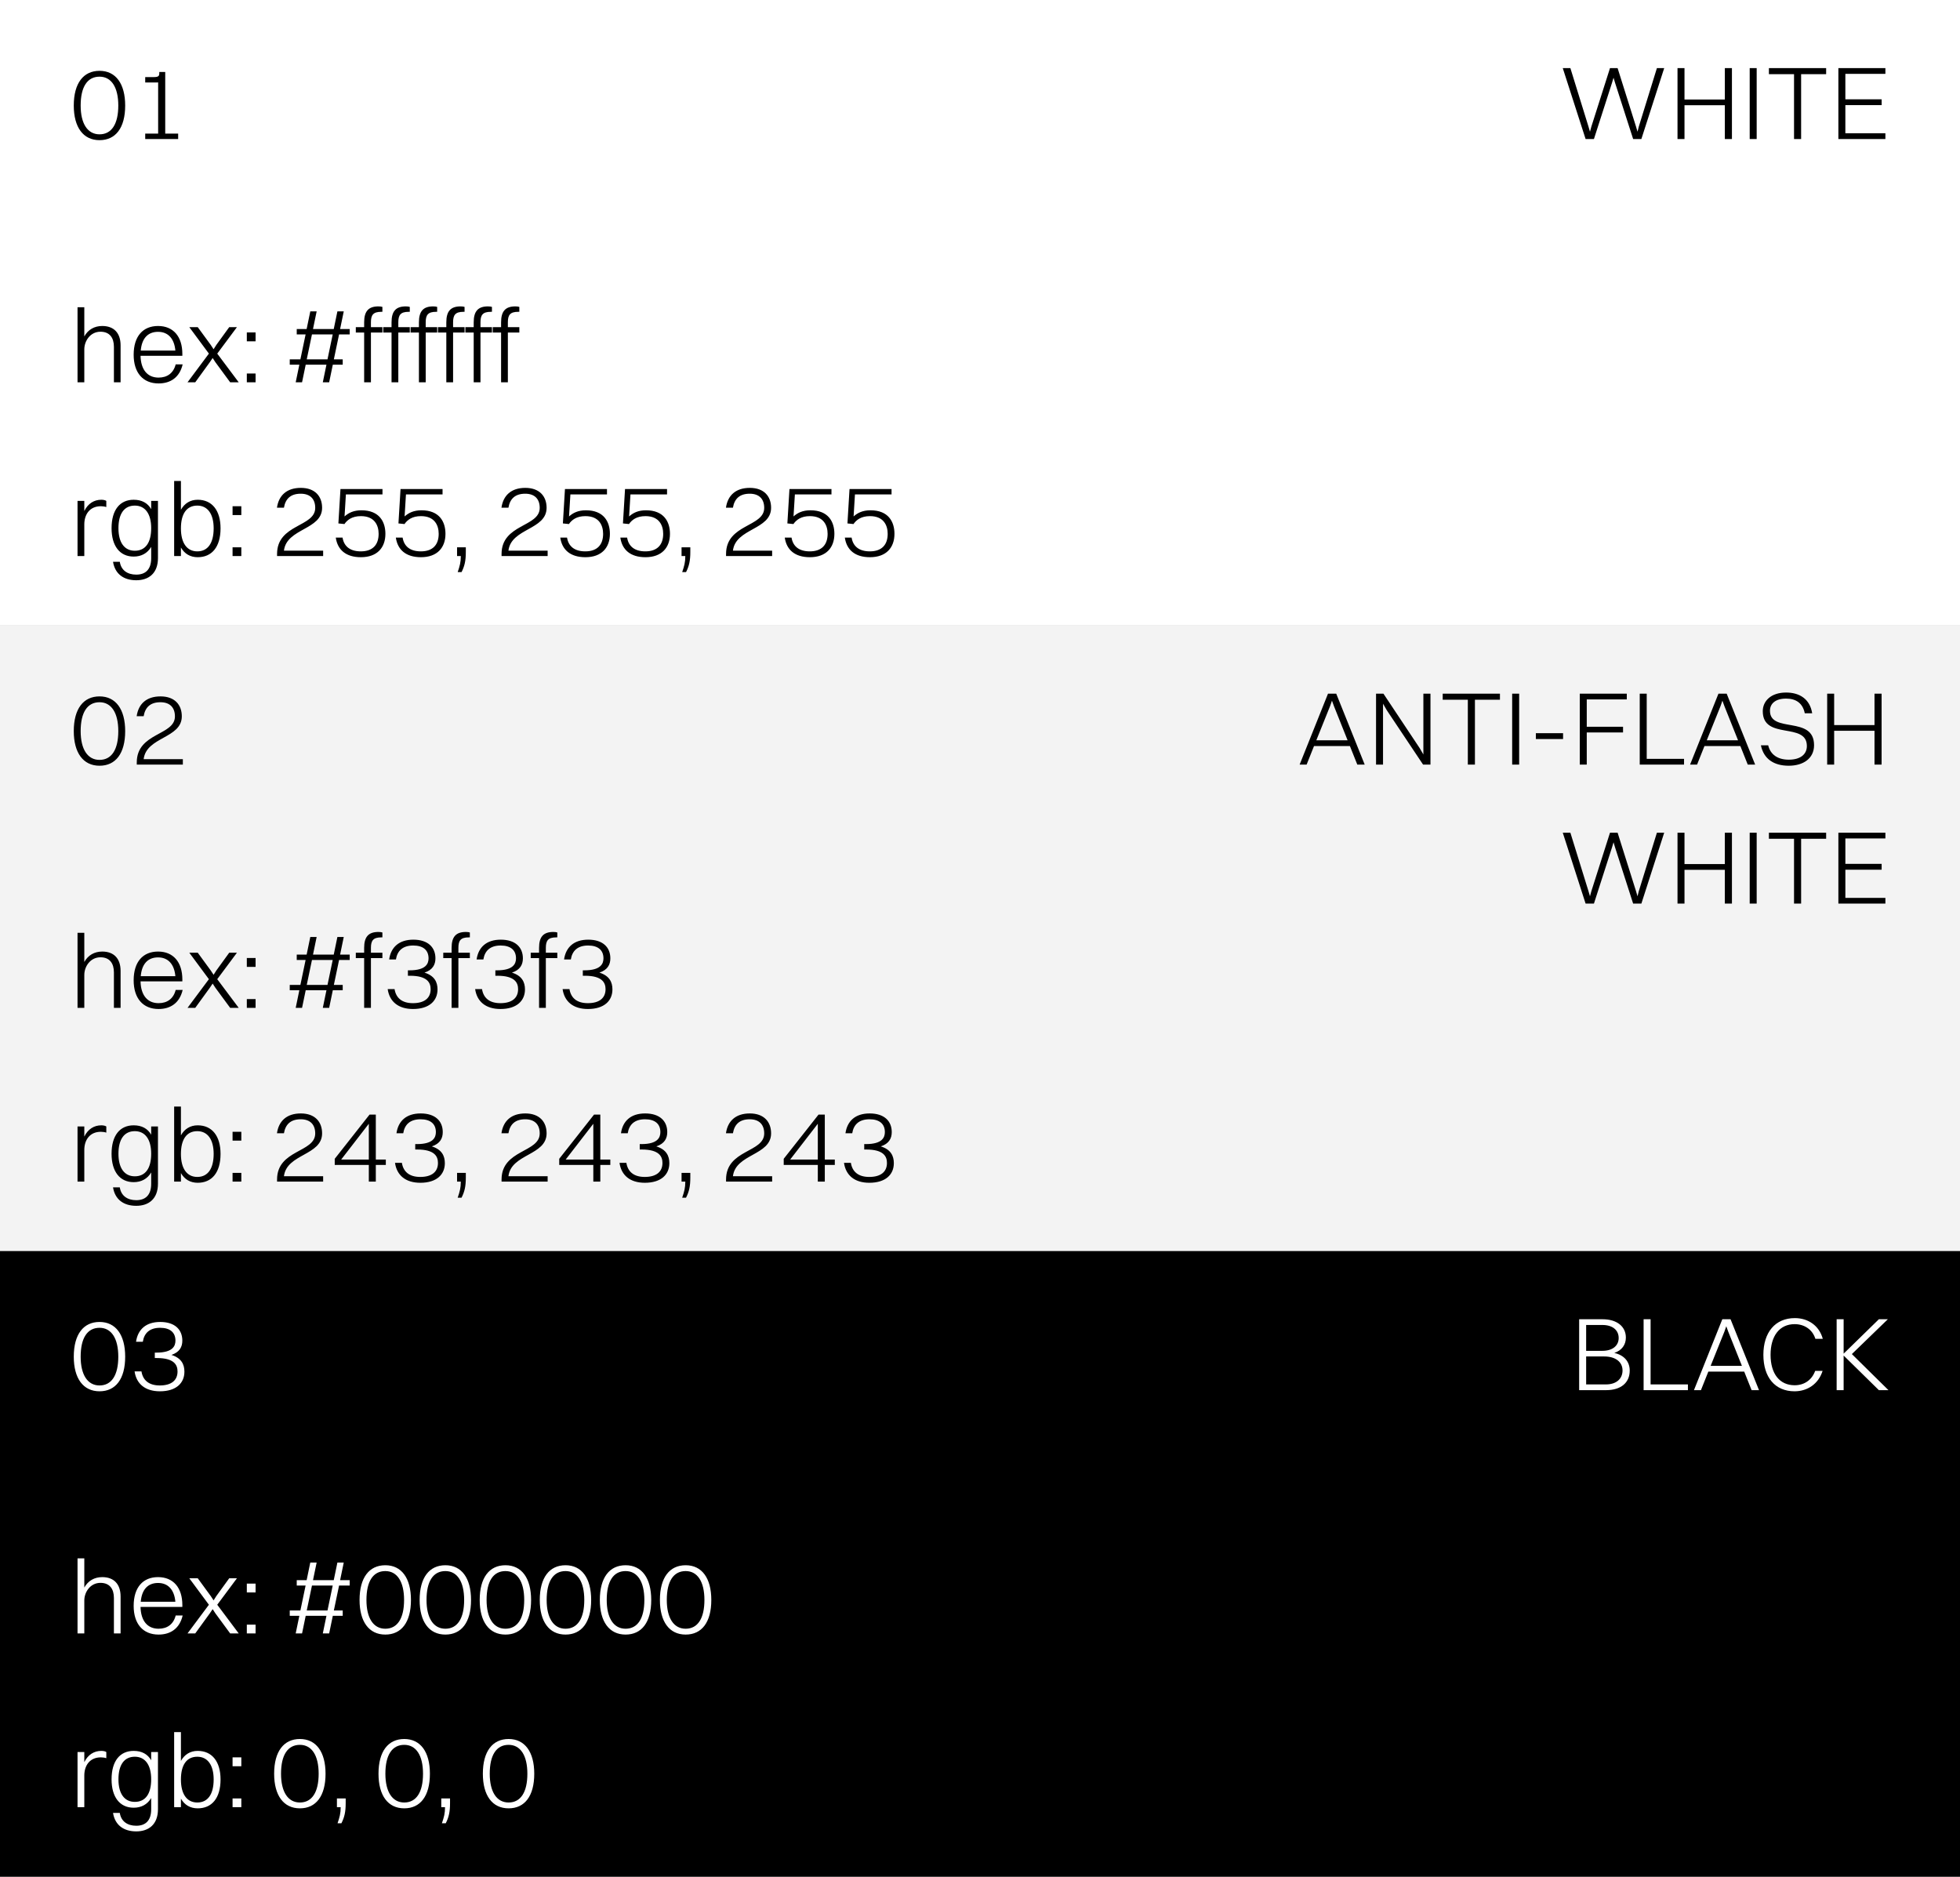 <svg width="282" height="270" viewBox="0 0 282 270" fill="none" xmlns="http://www.w3.org/2000/svg">
<rect x="0" y="0" width="282" height="270" fill="#808080" stroke="none"/>
<rect width="282" height="90" fill="white"/>
<path d="M14.32 20.165C16.63 20.165 18.01 18.41 18.01 15.185C18.01 12.05 16.66 10.19 14.32 10.19C12.01 10.19 10.615 11.96 10.615 15.185C10.615 18.305 11.965 20.165 14.32 20.165ZM14.32 19.325C12.595 19.325 11.605 17.78 11.605 15.185C11.605 12.5 12.565 11.03 14.32 11.03C16.03 11.03 17.02 12.56 17.02 15.185C17.02 17.84 16.06 19.325 14.32 19.325ZM20.893 20H25.633V19.22H23.773V10.355H22.918V10.55C22.918 10.955 22.768 11.09 22.108 11.09H20.893V11.87H22.318C22.543 11.87 22.663 11.87 22.753 11.855V19.22H20.893V20Z" fill="black"/>
<path d="M234.972 20H236.157L239.442 9.8H238.392L235.782 18.23L235.602 18.95L235.392 18.23L232.737 9.8H231.642L228.957 18.23L228.762 18.95L228.552 18.23L225.942 9.8H224.847L228.132 20H229.332L231.942 11.885L232.152 11.18L232.362 11.885L234.972 20ZM241.356 20H242.361V15.14H248.166V20H249.186V9.8H248.166V14.315H242.361V9.8H241.356V20ZM251.742 20H252.747V9.8H251.742V20ZM258.121 20H259.141V10.67H262.741V9.8H254.506V10.67H258.121V20ZM264.501 20H271.266V19.175H265.506V15.125H270.726V14.285H265.506V10.625H271.266V9.8H264.501V20Z" fill="black"/>
<path d="M11.155 55H12.13V50.26C12.13 49.06 12.985 47.725 14.455 47.725C15.79 47.725 16.39 48.61 16.39 49.9V55H17.35V49.69C17.35 47.905 16.39 46.9 14.71 46.9C13.585 46.9 12.67 47.425 12.13 48.4V44.2H11.155V55ZM26.281 52.42H25.276C24.961 53.68 24.061 54.325 22.816 54.325C21.211 54.325 20.266 53.185 20.221 51.19H26.236V50.92C26.236 48.415 24.931 46.9 22.741 46.9C20.581 46.9 19.231 48.355 19.231 51.04C19.231 53.62 20.566 55.165 22.816 55.165C24.556 55.165 25.846 54.28 26.281 52.42ZM22.741 47.74C24.196 47.74 25.081 48.73 25.231 50.44H20.251C20.401 48.685 21.271 47.74 22.741 47.74ZM33.116 55H34.346L31.256 50.875L34.091 47.065H32.981L31.121 49.63L30.731 50.245L30.326 49.63L28.451 47.065H27.236L30.056 50.875L26.981 55H28.091L30.191 52.105L30.596 51.505L30.986 52.105L33.116 55ZM35.512 49.105H36.772V47.83H35.512V49.105ZM35.512 55H36.772V53.74H35.512V55ZM42.544 55H43.459L43.984 52.465H46.969L46.444 55H47.359L47.884 52.465H49.309V51.7H48.034L48.784 48.115H50.314V47.335H48.934L49.459 44.8H48.544L48.019 47.335H45.034L45.559 44.8H44.644L44.119 47.335H42.694V48.115H43.969L43.219 51.7H41.689V52.465H43.069L42.544 55ZM44.134 51.7L44.884 48.115H47.869L47.119 51.7H44.134ZM51.193 47.845H52.393V55H53.368V47.845H55.018V47.065H53.368V46.375C53.368 45.325 53.683 44.86 54.868 44.86H55.018V44.155C54.898 44.11 54.688 44.08 54.448 44.08C53.008 44.08 52.393 44.785 52.393 46.375V47.065H51.193V47.845ZM55.134 47.845H56.334V55H57.309V47.845H58.959V47.065H57.309V46.375C57.309 45.325 57.624 44.86 58.809 44.86H58.959V44.155C58.839 44.11 58.629 44.08 58.389 44.08C56.949 44.08 56.334 44.785 56.334 46.375V47.065H55.134V47.845ZM59.074 47.845H60.274V55H61.249V47.845H62.899V47.065H61.249V46.375C61.249 45.325 61.564 44.86 62.749 44.86H62.899V44.155C62.779 44.11 62.569 44.08 62.329 44.08C60.889 44.08 60.274 44.785 60.274 46.375V47.065H59.074V47.845ZM63.014 47.845H64.215V55H65.189V47.845H66.84V47.065H65.189V46.375C65.189 45.325 65.504 44.86 66.689 44.86H66.84V44.155C66.719 44.11 66.51 44.08 66.269 44.08C64.829 44.08 64.215 44.785 64.215 46.375V47.065H63.014V47.845ZM66.955 47.845H68.155V55H69.13V47.845H70.78V47.065H69.13V46.375C69.13 45.325 69.445 44.86 70.63 44.86H70.78V44.155C70.66 44.11 70.45 44.08 70.21 44.08C68.77 44.08 68.155 44.785 68.155 46.375V47.065H66.955V47.845ZM70.895 47.845H72.095V55H73.07V47.845H74.72V47.065H73.07V46.375C73.07 45.325 73.385 44.86 74.57 44.86H74.72V44.155C74.6 44.11 74.39 44.08 74.15 44.08C72.71 44.08 72.095 44.785 72.095 46.375V47.065H70.895V47.845Z" fill="black"/>
<path d="M11.155 80H12.13V75.44C12.13 74.03 12.895 72.83 14.515 72.83C14.8 72.83 15.085 72.875 15.295 72.95V72.065C15.145 71.96 14.875 71.9 14.575 71.9C13.54 71.9 12.655 72.44 12.13 73.52V72.065H11.155V80ZM19.232 80.075C20.342 80.075 21.212 79.595 21.752 78.68V80.315C21.752 81.935 20.927 82.67 19.607 82.67C18.317 82.67 17.417 82.025 17.237 80.825H16.262C16.547 82.58 17.792 83.48 19.607 83.48C21.377 83.48 22.727 82.505 22.727 80.285V72.065H21.752V73.25C21.242 72.365 20.402 71.9 19.232 71.9C17.267 71.9 16.052 73.34 16.052 75.995C16.052 78.545 17.237 80.075 19.232 80.075ZM19.397 79.235C17.897 79.235 17.042 78.05 17.042 75.995C17.042 73.895 17.882 72.74 19.397 72.74C20.897 72.74 21.752 73.94 21.752 75.98C21.752 78.08 20.927 79.235 19.397 79.235ZM26.031 80V78.77C26.556 79.685 27.381 80.165 28.446 80.165C30.471 80.165 31.731 78.71 31.731 76.01C31.731 73.445 30.516 71.9 28.446 71.9C27.381 71.9 26.556 72.41 26.031 73.34V69.2H25.056V80H26.031ZM28.386 72.74C29.871 72.74 30.741 73.94 30.741 76.01C30.741 78.14 29.901 79.325 28.386 79.325C26.886 79.325 26.031 78.11 26.031 76.025C26.031 73.91 26.856 72.74 28.386 72.74ZM33.461 74.105H34.721V72.83H33.461V74.105ZM33.461 80H34.721V78.74H33.461V80ZM39.863 80H46.493V79.22H40.853C41.243 75.98 46.343 76.25 46.343 73.055C46.343 71.39 45.308 70.19 43.283 70.19C41.258 70.19 40.103 71.27 39.848 73.04H40.853C41.063 71.795 41.783 71.03 43.268 71.03C44.633 71.03 45.353 71.795 45.353 73.07C45.353 75.845 39.863 75.365 39.863 79.7V80ZM55.451 76.805C55.451 75.05 54.566 73.415 52.001 73.415C50.891 73.415 50.156 73.775 49.571 74.3L49.766 71.135H55.031V70.355H48.986L48.686 75.305L49.556 75.395C49.961 74.81 50.636 74.255 51.926 74.255C53.906 74.255 54.476 75.59 54.476 76.805C54.476 78.38 53.621 79.325 51.911 79.325C50.321 79.325 49.481 78.56 49.286 77.345H48.311C48.566 79.115 49.781 80.165 51.926 80.165C54.266 80.165 55.451 78.785 55.451 76.805ZM64.093 76.805C64.093 75.05 63.208 73.415 60.643 73.415C59.533 73.415 58.798 73.775 58.213 74.3L58.408 71.135H63.673V70.355H57.628L57.328 75.305L58.198 75.395C58.603 74.81 59.278 74.255 60.568 74.255C62.548 74.255 63.118 75.59 63.118 76.805C63.118 78.38 62.263 79.325 60.553 79.325C58.963 79.325 58.123 78.56 57.928 77.345H56.953C57.208 79.115 58.423 80.165 60.568 80.165C62.908 80.165 64.093 78.785 64.093 76.805ZM65.761 80H66.301C66.301 80.885 66.151 81.44 65.851 82.31H66.406C66.841 81.455 67.021 80.69 67.021 79.415V78.74H65.761V80ZM72.163 80H78.793V79.22H73.153C73.543 75.98 78.643 76.25 78.643 73.055C78.643 71.39 77.608 70.19 75.583 70.19C73.558 70.19 72.403 71.27 72.148 73.04H73.153C73.363 71.795 74.083 71.03 75.568 71.03C76.933 71.03 77.653 71.795 77.653 73.07C77.653 75.845 72.163 75.365 72.163 79.7V80ZM87.751 76.805C87.751 75.05 86.865 73.415 84.3 73.415C83.191 73.415 82.456 73.775 81.871 74.3L82.066 71.135H87.331V70.355H81.285L80.986 75.305L81.856 75.395C82.26 74.81 82.936 74.255 84.225 74.255C86.206 74.255 86.775 75.59 86.775 76.805C86.775 78.38 85.921 79.325 84.21 79.325C82.621 79.325 81.781 78.56 81.585 77.345H80.611C80.865 79.115 82.081 80.165 84.225 80.165C86.566 80.165 87.751 78.785 87.751 76.805ZM96.393 76.805C96.393 75.05 95.508 73.415 92.943 73.415C91.833 73.415 91.098 73.775 90.513 74.3L90.708 71.135H95.973V70.355H89.928L89.628 75.305L90.498 75.395C90.903 74.81 91.578 74.255 92.868 74.255C94.848 74.255 95.418 75.59 95.418 76.805C95.418 78.38 94.563 79.325 92.853 79.325C91.263 79.325 90.423 78.56 90.228 77.345H89.253C89.508 79.115 90.723 80.165 92.868 80.165C95.208 80.165 96.393 78.785 96.393 76.805ZM98.061 80H98.601C98.601 80.885 98.451 81.44 98.151 82.31H98.706C99.141 81.455 99.321 80.69 99.321 79.415V78.74H98.061V80ZM104.463 80H111.093V79.22H105.453C105.843 75.98 110.943 76.25 110.943 73.055C110.943 71.39 109.908 70.19 107.883 70.19C105.858 70.19 104.703 71.27 104.448 73.04H105.453C105.663 71.795 106.383 71.03 107.868 71.03C109.233 71.03 109.953 71.795 109.953 73.07C109.953 75.845 104.463 75.365 104.463 79.7V80ZM120.05 76.805C120.05 75.05 119.165 73.415 116.6 73.415C115.49 73.415 114.755 73.775 114.17 74.3L114.365 71.135H119.63V70.355H113.585L113.285 75.305L114.155 75.395C114.56 74.81 115.235 74.255 116.525 74.255C118.505 74.255 119.075 75.59 119.075 76.805C119.075 78.38 118.22 79.325 116.51 79.325C114.92 79.325 114.08 78.56 113.885 77.345H112.91C113.165 79.115 114.38 80.165 116.525 80.165C118.865 80.165 120.05 78.785 120.05 76.805ZM128.693 76.805C128.693 75.05 127.808 73.415 125.243 73.415C124.133 73.415 123.398 73.775 122.813 74.3L123.008 71.135H128.273V70.355H122.228L121.928 75.305L122.798 75.395C123.203 74.81 123.878 74.255 125.168 74.255C127.148 74.255 127.718 75.59 127.718 76.805C127.718 78.38 126.863 79.325 125.153 79.325C123.563 79.325 122.723 78.56 122.528 77.345H121.553C121.808 79.115 123.023 80.165 125.168 80.165C127.508 80.165 128.693 78.785 128.693 76.805Z" fill="black"/>
<rect width="282" height="90" transform="translate(0 90)" fill="#F3F3F3"/>
<path d="M14.32 110.165C16.63 110.165 18.01 108.41 18.01 105.185C18.01 102.05 16.66 100.19 14.32 100.19C12.01 100.19 10.615 101.96 10.615 105.185C10.615 108.305 11.965 110.165 14.32 110.165ZM14.32 109.325C12.595 109.325 11.605 107.78 11.605 105.185C11.605 102.5 12.565 101.03 14.32 101.03C16.03 101.03 17.02 102.56 17.02 105.185C17.02 107.84 16.06 109.325 14.32 109.325ZM19.678 110H26.308V109.22H20.668C21.058 105.98 26.158 106.25 26.158 103.055C26.158 101.39 25.123 100.19 23.098 100.19C21.073 100.19 19.918 101.27 19.663 103.04H20.668C20.878 101.795 21.598 101.03 23.083 101.03C24.448 101.03 25.168 101.795 25.168 103.07C25.168 105.845 19.678 105.365 19.678 109.7V110Z" fill="black"/>
<path d="M195.284 110H196.349L192.254 99.8H191.069L186.989 110H187.994L189.059 107.33H194.219L195.284 110ZM191.369 101.585L191.639 100.805L191.924 101.585L193.889 106.505H189.389L191.369 101.585ZM197.982 110H198.987V101.24L199.542 102.2L204.747 110H205.812V99.8H204.792V108.545L204.267 107.645L199.047 99.8H197.982V110ZM211.188 110H212.208V100.67H215.808V99.8H207.573V100.67H211.188V110ZM217.567 110H218.572V99.8H217.567V110ZM220.977 106.325H224.892V105.485H220.977V106.325ZM227.294 110H228.299V105.38H233.519V104.555H228.299V100.625H234.059V99.8H227.294V110ZM235.921 110H242.296V109.175H236.926V99.8H235.921V110ZM251.461 110H252.526L248.431 99.8H247.246L243.166 110H244.171L245.236 107.33H250.396L251.461 110ZM247.546 101.585L247.816 100.805L248.101 101.585L250.066 106.505H245.566L247.546 101.585ZM254.658 102.26C254.658 101.21 255.483 100.505 256.968 100.505C258.393 100.505 259.368 101.15 259.668 102.62H260.733C260.403 100.55 258.903 99.635 256.983 99.635C254.778 99.635 253.623 100.88 253.623 102.32C253.623 106.535 259.968 103.82 259.968 107.33C259.968 108.5 259.068 109.295 257.373 109.295C255.768 109.295 254.718 108.56 254.403 107.225H253.353C253.758 109.19 255.213 110.165 257.358 110.165C259.458 110.165 261.003 109.115 261.003 107.21C261.003 102.905 254.658 105.545 254.658 102.26ZM262.889 110H263.894V105.14H269.699V110H270.719V99.8H269.699V104.315H263.894V99.8H262.889V110ZM234.972 130H236.157L239.442 119.8H238.392L235.782 128.23L235.602 128.95L235.392 128.23L232.737 119.8H231.642L228.957 128.23L228.762 128.95L228.552 128.23L225.942 119.8H224.847L228.132 130H229.332L231.942 121.885L232.152 121.18L232.362 121.885L234.972 130ZM241.356 130H242.361V125.14H248.166V130H249.186V119.8H248.166V124.315H242.361V119.8H241.356V130ZM251.742 130H252.747V119.8H251.742V130ZM258.121 130H259.141V120.67H262.741V119.8H254.506V120.67H258.121V130ZM264.501 130H271.266V129.175H265.506V125.125H270.726V124.285H265.506V120.625H271.266V119.8H264.501V130Z" fill="black"/>
<path d="M11.155 145H12.13V140.26C12.13 139.06 12.985 137.725 14.455 137.725C15.79 137.725 16.39 138.61 16.39 139.9V145H17.35V139.69C17.35 137.905 16.39 136.9 14.71 136.9C13.585 136.9 12.67 137.425 12.13 138.4V134.2H11.155V145ZM26.281 142.42H25.276C24.961 143.68 24.061 144.325 22.816 144.325C21.211 144.325 20.266 143.185 20.221 141.19H26.236V140.92C26.236 138.415 24.931 136.9 22.741 136.9C20.581 136.9 19.231 138.355 19.231 141.04C19.231 143.62 20.566 145.165 22.816 145.165C24.556 145.165 25.846 144.28 26.281 142.42ZM22.741 137.74C24.196 137.74 25.081 138.73 25.231 140.44H20.251C20.401 138.685 21.271 137.74 22.741 137.74ZM33.116 145H34.346L31.256 140.875L34.091 137.065H32.981L31.121 139.63L30.731 140.245L30.326 139.63L28.451 137.065H27.236L30.056 140.875L26.981 145H28.091L30.191 142.105L30.596 141.505L30.986 142.105L33.116 145ZM35.512 139.105H36.772V137.83H35.512V139.105ZM35.512 145H36.772V143.74H35.512V145ZM42.544 145H43.459L43.984 142.465H46.969L46.444 145H47.359L47.884 142.465H49.309V141.7H48.034L48.784 138.115H50.314V137.335H48.934L49.459 134.8H48.544L48.019 137.335H45.034L45.559 134.8H44.644L44.119 137.335H42.694V138.115H43.969L43.219 141.7H41.689V142.465H43.069L42.544 145ZM44.134 141.7L44.884 138.115H47.869L47.119 141.7H44.134ZM51.193 137.845H52.393V145H53.368V137.845H55.018V137.065H53.368V136.375C53.368 135.325 53.683 134.86 54.868 134.86H55.018V134.155C54.898 134.11 54.688 134.08 54.448 134.08C53.008 134.08 52.393 134.785 52.393 136.375V137.065H51.193V137.845ZM62.949 142.345C62.949 141.295 62.514 140.38 61.074 139.93C62.259 139.54 62.649 138.775 62.649 137.875C62.649 136.3 61.584 135.19 59.469 135.19C57.414 135.19 56.244 136.27 55.989 138.04H56.964C57.159 136.795 57.939 136.03 59.454 136.03C60.909 136.03 61.659 136.72 61.659 137.875C61.659 138.625 61.299 139.6 58.929 139.6H58.689V140.38H58.974C61.509 140.38 61.959 141.4 61.959 142.315C61.959 143.575 61.089 144.325 59.409 144.325C57.789 144.325 56.964 143.53 56.769 142.3H55.779C56.034 144.085 57.294 145.165 59.424 145.165C61.764 145.165 62.949 143.98 62.949 142.345ZM63.776 137.845H64.976V145H65.951V137.845H67.601V137.065H65.951V136.375C65.951 135.325 66.266 134.86 67.451 134.86H67.601V134.155C67.481 134.11 67.271 134.08 67.031 134.08C65.591 134.08 64.976 134.785 64.976 136.375V137.065H63.776V137.845ZM75.532 142.345C75.532 141.295 75.097 140.38 73.657 139.93C74.842 139.54 75.232 138.775 75.232 137.875C75.232 136.3 74.167 135.19 72.052 135.19C69.997 135.19 68.827 136.27 68.572 138.04H69.547C69.742 136.795 70.522 136.03 72.037 136.03C73.492 136.03 74.242 136.72 74.242 137.875C74.242 138.625 73.882 139.6 71.512 139.6H71.272V140.38H71.557C74.092 140.38 74.542 141.4 74.542 142.315C74.542 143.575 73.672 144.325 71.992 144.325C70.372 144.325 69.547 143.53 69.352 142.3H68.362C68.617 144.085 69.877 145.165 72.007 145.165C74.347 145.165 75.532 143.98 75.532 142.345ZM76.359 137.845H77.559V145H78.534V137.845H80.184V137.065H78.534V136.375C78.534 135.325 78.849 134.86 80.034 134.86H80.184V134.155C80.064 134.11 79.854 134.08 79.614 134.08C78.174 134.08 77.559 134.785 77.559 136.375V137.065H76.359V137.845ZM88.115 142.345C88.115 141.295 87.68 140.38 86.24 139.93C87.425 139.54 87.815 138.775 87.815 137.875C87.815 136.3 86.75 135.19 84.635 135.19C82.58 135.19 81.41 136.27 81.155 138.04H82.13C82.325 136.795 83.105 136.03 84.62 136.03C86.075 136.03 86.825 136.72 86.825 137.875C86.825 138.625 86.465 139.6 84.095 139.6H83.855V140.38H84.14C86.675 140.38 87.125 141.4 87.125 142.315C87.125 143.575 86.255 144.325 84.575 144.325C82.955 144.325 82.13 143.53 81.935 142.3H80.945C81.2 144.085 82.46 145.165 84.59 145.165C86.93 145.165 88.115 143.98 88.115 142.345Z" fill="black"/>
<path d="M11.155 170H12.13V165.44C12.13 164.03 12.895 162.83 14.515 162.83C14.8 162.83 15.085 162.875 15.295 162.95V162.065C15.145 161.96 14.875 161.9 14.575 161.9C13.54 161.9 12.655 162.44 12.13 163.52V162.065H11.155V170ZM19.232 170.075C20.342 170.075 21.212 169.595 21.752 168.68V170.315C21.752 171.935 20.927 172.67 19.607 172.67C18.317 172.67 17.417 172.025 17.237 170.825H16.262C16.547 172.58 17.792 173.48 19.607 173.48C21.377 173.48 22.727 172.505 22.727 170.285V162.065H21.752V163.25C21.242 162.365 20.402 161.9 19.232 161.9C17.267 161.9 16.052 163.34 16.052 165.995C16.052 168.545 17.237 170.075 19.232 170.075ZM19.397 169.235C17.897 169.235 17.042 168.05 17.042 165.995C17.042 163.895 17.882 162.74 19.397 162.74C20.897 162.74 21.752 163.94 21.752 165.98C21.752 168.08 20.927 169.235 19.397 169.235ZM26.031 170V168.77C26.556 169.685 27.381 170.165 28.446 170.165C30.471 170.165 31.731 168.71 31.731 166.01C31.731 163.445 30.516 161.9 28.446 161.9C27.381 161.9 26.556 162.41 26.031 163.34V159.2H25.056V170H26.031ZM28.386 162.74C29.871 162.74 30.741 163.94 30.741 166.01C30.741 168.14 29.901 169.325 28.386 169.325C26.886 169.325 26.031 168.11 26.031 166.025C26.031 163.91 26.856 162.74 28.386 162.74ZM33.461 164.105H34.721V162.83H33.461V164.105ZM33.461 170H34.721V168.74H33.461V170ZM39.863 170H46.493V169.22H40.853C41.243 165.98 46.343 166.25 46.343 163.055C46.343 161.39 45.308 160.19 43.283 160.19C41.258 160.19 40.103 161.27 39.848 163.04H40.853C41.063 161.795 41.783 161.03 43.268 161.03C44.633 161.03 45.353 161.795 45.353 163.07C45.353 165.845 39.863 165.365 39.863 169.7V170ZM54.071 170V167.6H55.511V166.82H54.071V160.355H53.171L48.161 166.715V167.6H53.066V170H54.071ZM49.091 166.82L53.066 161.675V166.82H49.091ZM64.003 167.345C64.003 166.295 63.568 165.38 62.128 164.93C63.313 164.54 63.703 163.775 63.703 162.875C63.703 161.3 62.638 160.19 60.523 160.19C58.468 160.19 57.298 161.27 57.043 163.04H58.018C58.213 161.795 58.993 161.03 60.508 161.03C61.963 161.03 62.713 161.72 62.713 162.875C62.713 163.625 62.353 164.6 59.983 164.6H59.743V165.38H60.028C62.563 165.38 63.013 166.4 63.013 167.315C63.013 168.575 62.143 169.325 60.463 169.325C58.843 169.325 58.018 168.53 57.823 167.3H56.833C57.088 169.085 58.348 170.165 60.478 170.165C62.818 170.165 64.003 168.98 64.003 167.345ZM65.761 170H66.301C66.301 170.885 66.151 171.44 65.851 172.31H66.406C66.841 171.455 67.021 170.69 67.021 169.415V168.74H65.761V170ZM72.163 170H78.793V169.22H73.153C73.543 165.98 78.643 166.25 78.643 163.055C78.643 161.39 77.608 160.19 75.583 160.19C73.558 160.19 72.403 161.27 72.148 163.04H73.153C73.363 161.795 74.083 161.03 75.568 161.03C76.933 161.03 77.653 161.795 77.653 163.07C77.653 165.845 72.163 165.365 72.163 169.7V170ZM86.371 170V167.6H87.811V166.82H86.371V160.355H85.471L80.46 166.715V167.6H85.365V170H86.371ZM81.391 166.82L85.365 161.675V166.82H81.391ZM96.303 167.345C96.303 166.295 95.868 165.38 94.428 164.93C95.613 164.54 96.003 163.775 96.003 162.875C96.003 161.3 94.938 160.19 92.823 160.19C90.768 160.19 89.598 161.27 89.343 163.04H90.318C90.513 161.795 91.293 161.03 92.808 161.03C94.263 161.03 95.013 161.72 95.013 162.875C95.013 163.625 94.653 164.6 92.283 164.6H92.043V165.38H92.328C94.863 165.38 95.313 166.4 95.313 167.315C95.313 168.575 94.443 169.325 92.763 169.325C91.143 169.325 90.318 168.53 90.123 167.3H89.133C89.388 169.085 90.648 170.165 92.778 170.165C95.118 170.165 96.303 168.98 96.303 167.345ZM98.061 170H98.601C98.601 170.885 98.451 171.44 98.151 172.31H98.706C99.141 171.455 99.321 170.69 99.321 169.415V168.74H98.061V170ZM104.463 170H111.093V169.22H105.453C105.843 165.98 110.943 166.25 110.943 163.055C110.943 161.39 109.908 160.19 107.883 160.19C105.858 160.19 104.703 161.27 104.448 163.04H105.453C105.663 161.795 106.383 161.03 107.868 161.03C109.233 161.03 109.953 161.795 109.953 163.07C109.953 165.845 104.463 165.365 104.463 169.7V170ZM118.67 170V167.6H120.11V166.82H118.67V160.355H117.77L112.76 166.715V167.6H117.665V170H118.67ZM113.69 166.82L117.665 161.675V166.82H113.69ZM128.603 167.345C128.603 166.295 128.168 165.38 126.728 164.93C127.913 164.54 128.303 163.775 128.303 162.875C128.303 161.3 127.238 160.19 125.123 160.19C123.068 160.19 121.898 161.27 121.643 163.04H122.618C122.813 161.795 123.593 161.03 125.108 161.03C126.563 161.03 127.313 161.72 127.313 162.875C127.313 163.625 126.953 164.6 124.583 164.6H124.343V165.38H124.628C127.163 165.38 127.613 166.4 127.613 167.315C127.613 168.575 126.743 169.325 125.063 169.325C123.443 169.325 122.618 168.53 122.423 167.3H121.433C121.688 169.085 122.948 170.165 125.078 170.165C127.418 170.165 128.603 168.98 128.603 167.345Z" fill="black"/>
<rect width="282" height="90" transform="translate(0 180)" fill="black"/>
<path d="M14.32 200.165C16.63 200.165 18.01 198.41 18.01 195.185C18.01 192.05 16.66 190.19 14.32 190.19C12.01 190.19 10.615 191.96 10.615 195.185C10.615 198.305 11.965 200.165 14.32 200.165ZM14.32 199.325C12.595 199.325 11.605 197.78 11.605 195.185C11.605 192.5 12.565 191.03 14.32 191.03C16.03 191.03 17.02 192.56 17.02 195.185C17.02 197.84 16.06 199.325 14.32 199.325ZM26.533 197.345C26.533 196.295 26.098 195.38 24.658 194.93C25.843 194.54 26.233 193.775 26.233 192.875C26.233 191.3 25.168 190.19 23.053 190.19C20.998 190.19 19.828 191.27 19.573 193.04H20.548C20.743 191.795 21.523 191.03 23.038 191.03C24.493 191.03 25.243 191.72 25.243 192.875C25.243 193.625 24.883 194.6 22.513 194.6H22.273V195.38H22.558C25.093 195.38 25.543 196.4 25.543 197.315C25.543 198.575 24.673 199.325 22.993 199.325C21.373 199.325 20.548 198.53 20.353 197.3H19.363C19.618 199.085 20.878 200.165 23.008 200.165C25.348 200.165 26.533 198.98 26.533 197.345Z" fill="white"/>
<path d="M227.206 200H231.091C233.176 200 234.481 198.965 234.481 197.18C234.481 195.935 233.716 194.975 232.261 194.645C233.356 194.285 233.926 193.46 233.926 192.44C233.926 190.82 232.606 189.8 230.581 189.8H227.206V200ZM230.566 190.625C231.991 190.625 232.891 191.345 232.891 192.5C232.891 193.61 232.006 194.345 230.536 194.345H228.211V190.625H230.566ZM230.821 195.155C232.426 195.155 233.446 195.935 233.446 197.165C233.446 198.38 232.531 199.175 231.076 199.175H228.211V195.155H230.821ZM236.478 200H242.853V199.175H237.483V189.8H236.478V200ZM252.017 200H253.082L248.987 189.8H247.802L243.722 200H244.727L245.792 197.33H250.952L252.017 200ZM248.102 191.585L248.372 190.805L248.657 191.585L250.622 196.505H246.122L248.102 191.585ZM262.26 192.62C261.735 190.685 260.115 189.635 258.24 189.635C255.42 189.635 253.71 191.675 253.71 194.915C253.71 198.17 255.405 200.165 258.195 200.165C260.055 200.165 261.645 199.1 262.23 197.225H261.165C260.67 198.575 259.56 199.295 258.21 199.295C256.035 199.295 254.745 197.63 254.745 194.915C254.745 192.2 256.035 190.505 258.21 190.505C259.605 190.505 260.775 191.27 261.195 192.62H262.26ZM264.252 200H265.257V195.02L270.327 200H271.707L266.442 194.81L271.617 189.8H270.327L265.257 194.75V189.8H264.252V200Z" fill="white"/>
<path d="M11.155 235H12.13V230.26C12.13 229.06 12.985 227.725 14.455 227.725C15.79 227.725 16.39 228.61 16.39 229.9V235H17.35V229.69C17.35 227.905 16.39 226.9 14.71 226.9C13.585 226.9 12.67 227.425 12.13 228.4V224.2H11.155V235ZM26.281 232.42H25.276C24.961 233.68 24.061 234.325 22.816 234.325C21.211 234.325 20.266 233.185 20.221 231.19H26.236V230.92C26.236 228.415 24.931 226.9 22.741 226.9C20.581 226.9 19.231 228.355 19.231 231.04C19.231 233.62 20.566 235.165 22.816 235.165C24.556 235.165 25.846 234.28 26.281 232.42ZM22.741 227.74C24.196 227.74 25.081 228.73 25.231 230.44H20.251C20.401 228.685 21.271 227.74 22.741 227.74ZM33.116 235H34.346L31.256 230.875L34.091 227.065H32.981L31.121 229.63L30.731 230.245L30.326 229.63L28.451 227.065H27.236L30.056 230.875L26.981 235H28.091L30.191 232.105L30.596 231.505L30.986 232.105L33.116 235ZM35.512 229.105H36.772V227.83H35.512V229.105ZM35.512 235H36.772V233.74H35.512V235ZM42.544 235H43.459L43.984 232.465H46.969L46.444 235H47.359L47.884 232.465H49.309V231.7H48.034L48.784 228.115H50.314V227.335H48.934L49.459 224.8H48.544L48.019 227.335H45.034L45.559 224.8H44.644L44.119 227.335H42.694V228.115H43.969L43.219 231.7H41.689V232.465H43.069L42.544 235ZM44.134 231.7L44.884 228.115H47.869L47.119 231.7H44.134ZM55.438 235.165C57.748 235.165 59.128 233.41 59.128 230.185C59.128 227.05 57.778 225.19 55.438 225.19C53.128 225.19 51.733 226.96 51.733 230.185C51.733 233.305 53.083 235.165 55.438 235.165ZM55.438 234.325C53.713 234.325 52.723 232.78 52.723 230.185C52.723 227.5 53.683 226.03 55.438 226.03C57.148 226.03 58.138 227.56 58.138 230.185C58.138 232.84 57.178 234.325 55.438 234.325ZM64.081 235.165C66.391 235.165 67.771 233.41 67.771 230.185C67.771 227.05 66.421 225.19 64.081 225.19C61.771 225.19 60.376 226.96 60.376 230.185C60.376 233.305 61.726 235.165 64.081 235.165ZM64.081 234.325C62.356 234.325 61.366 232.78 61.366 230.185C61.366 227.5 62.326 226.03 64.081 226.03C65.791 226.03 66.781 227.56 66.781 230.185C66.781 232.84 65.821 234.325 64.081 234.325ZM72.723 235.165C75.033 235.165 76.413 233.41 76.413 230.185C76.413 227.05 75.063 225.19 72.723 225.19C70.413 225.19 69.018 226.96 69.018 230.185C69.018 233.305 70.368 235.165 72.723 235.165ZM72.723 234.325C70.998 234.325 70.008 232.78 70.008 230.185C70.008 227.5 70.968 226.03 72.723 226.03C74.433 226.03 75.423 227.56 75.423 230.185C75.423 232.84 74.463 234.325 72.723 234.325ZM81.366 235.165C83.676 235.165 85.056 233.41 85.056 230.185C85.056 227.05 83.706 225.19 81.366 225.19C79.056 225.19 77.661 226.96 77.661 230.185C77.661 233.305 79.011 235.165 81.366 235.165ZM81.366 234.325C79.641 234.325 78.651 232.78 78.651 230.185C78.651 227.5 79.611 226.03 81.366 226.03C83.076 226.03 84.066 227.56 84.066 230.185C84.066 232.84 83.106 234.325 81.366 234.325ZM90.008 235.165C92.319 235.165 93.698 233.41 93.698 230.185C93.698 227.05 92.349 225.19 90.008 225.19C87.698 225.19 86.303 226.96 86.303 230.185C86.303 233.305 87.653 235.165 90.008 235.165ZM90.008 234.325C88.284 234.325 87.293 232.78 87.293 230.185C87.293 227.5 88.254 226.03 90.008 226.03C91.719 226.03 92.709 227.56 92.709 230.185C92.709 232.84 91.749 234.325 90.008 234.325ZM98.651 235.165C100.961 235.165 102.341 233.41 102.341 230.185C102.341 227.05 100.991 225.19 98.651 225.19C96.341 225.19 94.946 226.96 94.946 230.185C94.946 233.305 96.296 235.165 98.651 235.165ZM98.651 234.325C96.926 234.325 95.936 232.78 95.936 230.185C95.936 227.5 96.896 226.03 98.651 226.03C100.361 226.03 101.351 227.56 101.351 230.185C101.351 232.84 100.391 234.325 98.651 234.325Z" fill="white"/>
<path d="M11.155 260H12.13V255.44C12.13 254.03 12.895 252.83 14.515 252.83C14.8 252.83 15.085 252.875 15.295 252.95V252.065C15.145 251.96 14.875 251.9 14.575 251.9C13.54 251.9 12.655 252.44 12.13 253.52V252.065H11.155V260ZM19.232 260.075C20.342 260.075 21.212 259.595 21.752 258.68V260.315C21.752 261.935 20.927 262.67 19.607 262.67C18.317 262.67 17.417 262.025 17.237 260.825H16.262C16.547 262.58 17.792 263.48 19.607 263.48C21.377 263.48 22.727 262.505 22.727 260.285V252.065H21.752V253.25C21.242 252.365 20.402 251.9 19.232 251.9C17.267 251.9 16.052 253.34 16.052 255.995C16.052 258.545 17.237 260.075 19.232 260.075ZM19.397 259.235C17.897 259.235 17.042 258.05 17.042 255.995C17.042 253.895 17.882 252.74 19.397 252.74C20.897 252.74 21.752 253.94 21.752 255.98C21.752 258.08 20.927 259.235 19.397 259.235ZM26.031 260V258.77C26.556 259.685 27.381 260.165 28.446 260.165C30.471 260.165 31.731 258.71 31.731 256.01C31.731 253.445 30.516 251.9 28.446 251.9C27.381 251.9 26.556 252.41 26.031 253.34V249.2H25.056V260H26.031ZM28.386 252.74C29.871 252.74 30.741 253.94 30.741 256.01C30.741 258.14 29.901 259.325 28.386 259.325C26.886 259.325 26.031 258.11 26.031 256.025C26.031 253.91 26.856 252.74 28.386 252.74ZM33.461 254.105H34.721V252.83H33.461V254.105ZM33.461 260H34.721V258.74H33.461V260ZM43.148 260.165C45.458 260.165 46.838 258.41 46.838 255.185C46.838 252.05 45.488 250.19 43.148 250.19C40.838 250.19 39.443 251.96 39.443 255.185C39.443 258.305 40.793 260.165 43.148 260.165ZM43.148 259.325C41.423 259.325 40.433 257.78 40.433 255.185C40.433 252.5 41.393 251.03 43.148 251.03C44.858 251.03 45.848 252.56 45.848 255.185C45.848 257.84 44.888 259.325 43.148 259.325ZM48.476 260H49.016C49.016 260.885 48.866 261.44 48.566 262.31H49.121C49.556 261.455 49.736 260.69 49.736 259.415V258.74H48.476V260ZM58.163 260.165C60.473 260.165 61.853 258.41 61.853 255.185C61.853 252.05 60.503 250.19 58.163 250.19C55.853 250.19 54.458 251.96 54.458 255.185C54.458 258.305 55.808 260.165 58.163 260.165ZM58.163 259.325C56.438 259.325 55.448 257.78 55.448 255.185C55.448 252.5 56.408 251.03 58.163 251.03C59.873 251.03 60.863 252.56 60.863 255.185C60.863 257.84 59.903 259.325 58.163 259.325ZM63.49 260H64.03C64.03 260.885 63.88 261.44 63.58 262.31H64.135C64.57 261.455 64.75 260.69 64.75 259.415V258.74H63.49V260ZM73.177 260.165C75.487 260.165 76.867 258.41 76.867 255.185C76.867 252.05 75.517 250.19 73.177 250.19C70.867 250.19 69.472 251.96 69.472 255.185C69.472 258.305 70.822 260.165 73.177 260.165ZM73.177 259.325C71.452 259.325 70.462 257.78 70.462 255.185C70.462 252.5 71.422 251.03 73.177 251.03C74.887 251.03 75.877 252.56 75.877 255.185C75.877 257.84 74.917 259.325 73.177 259.325Z" fill="white"/>
</svg>
